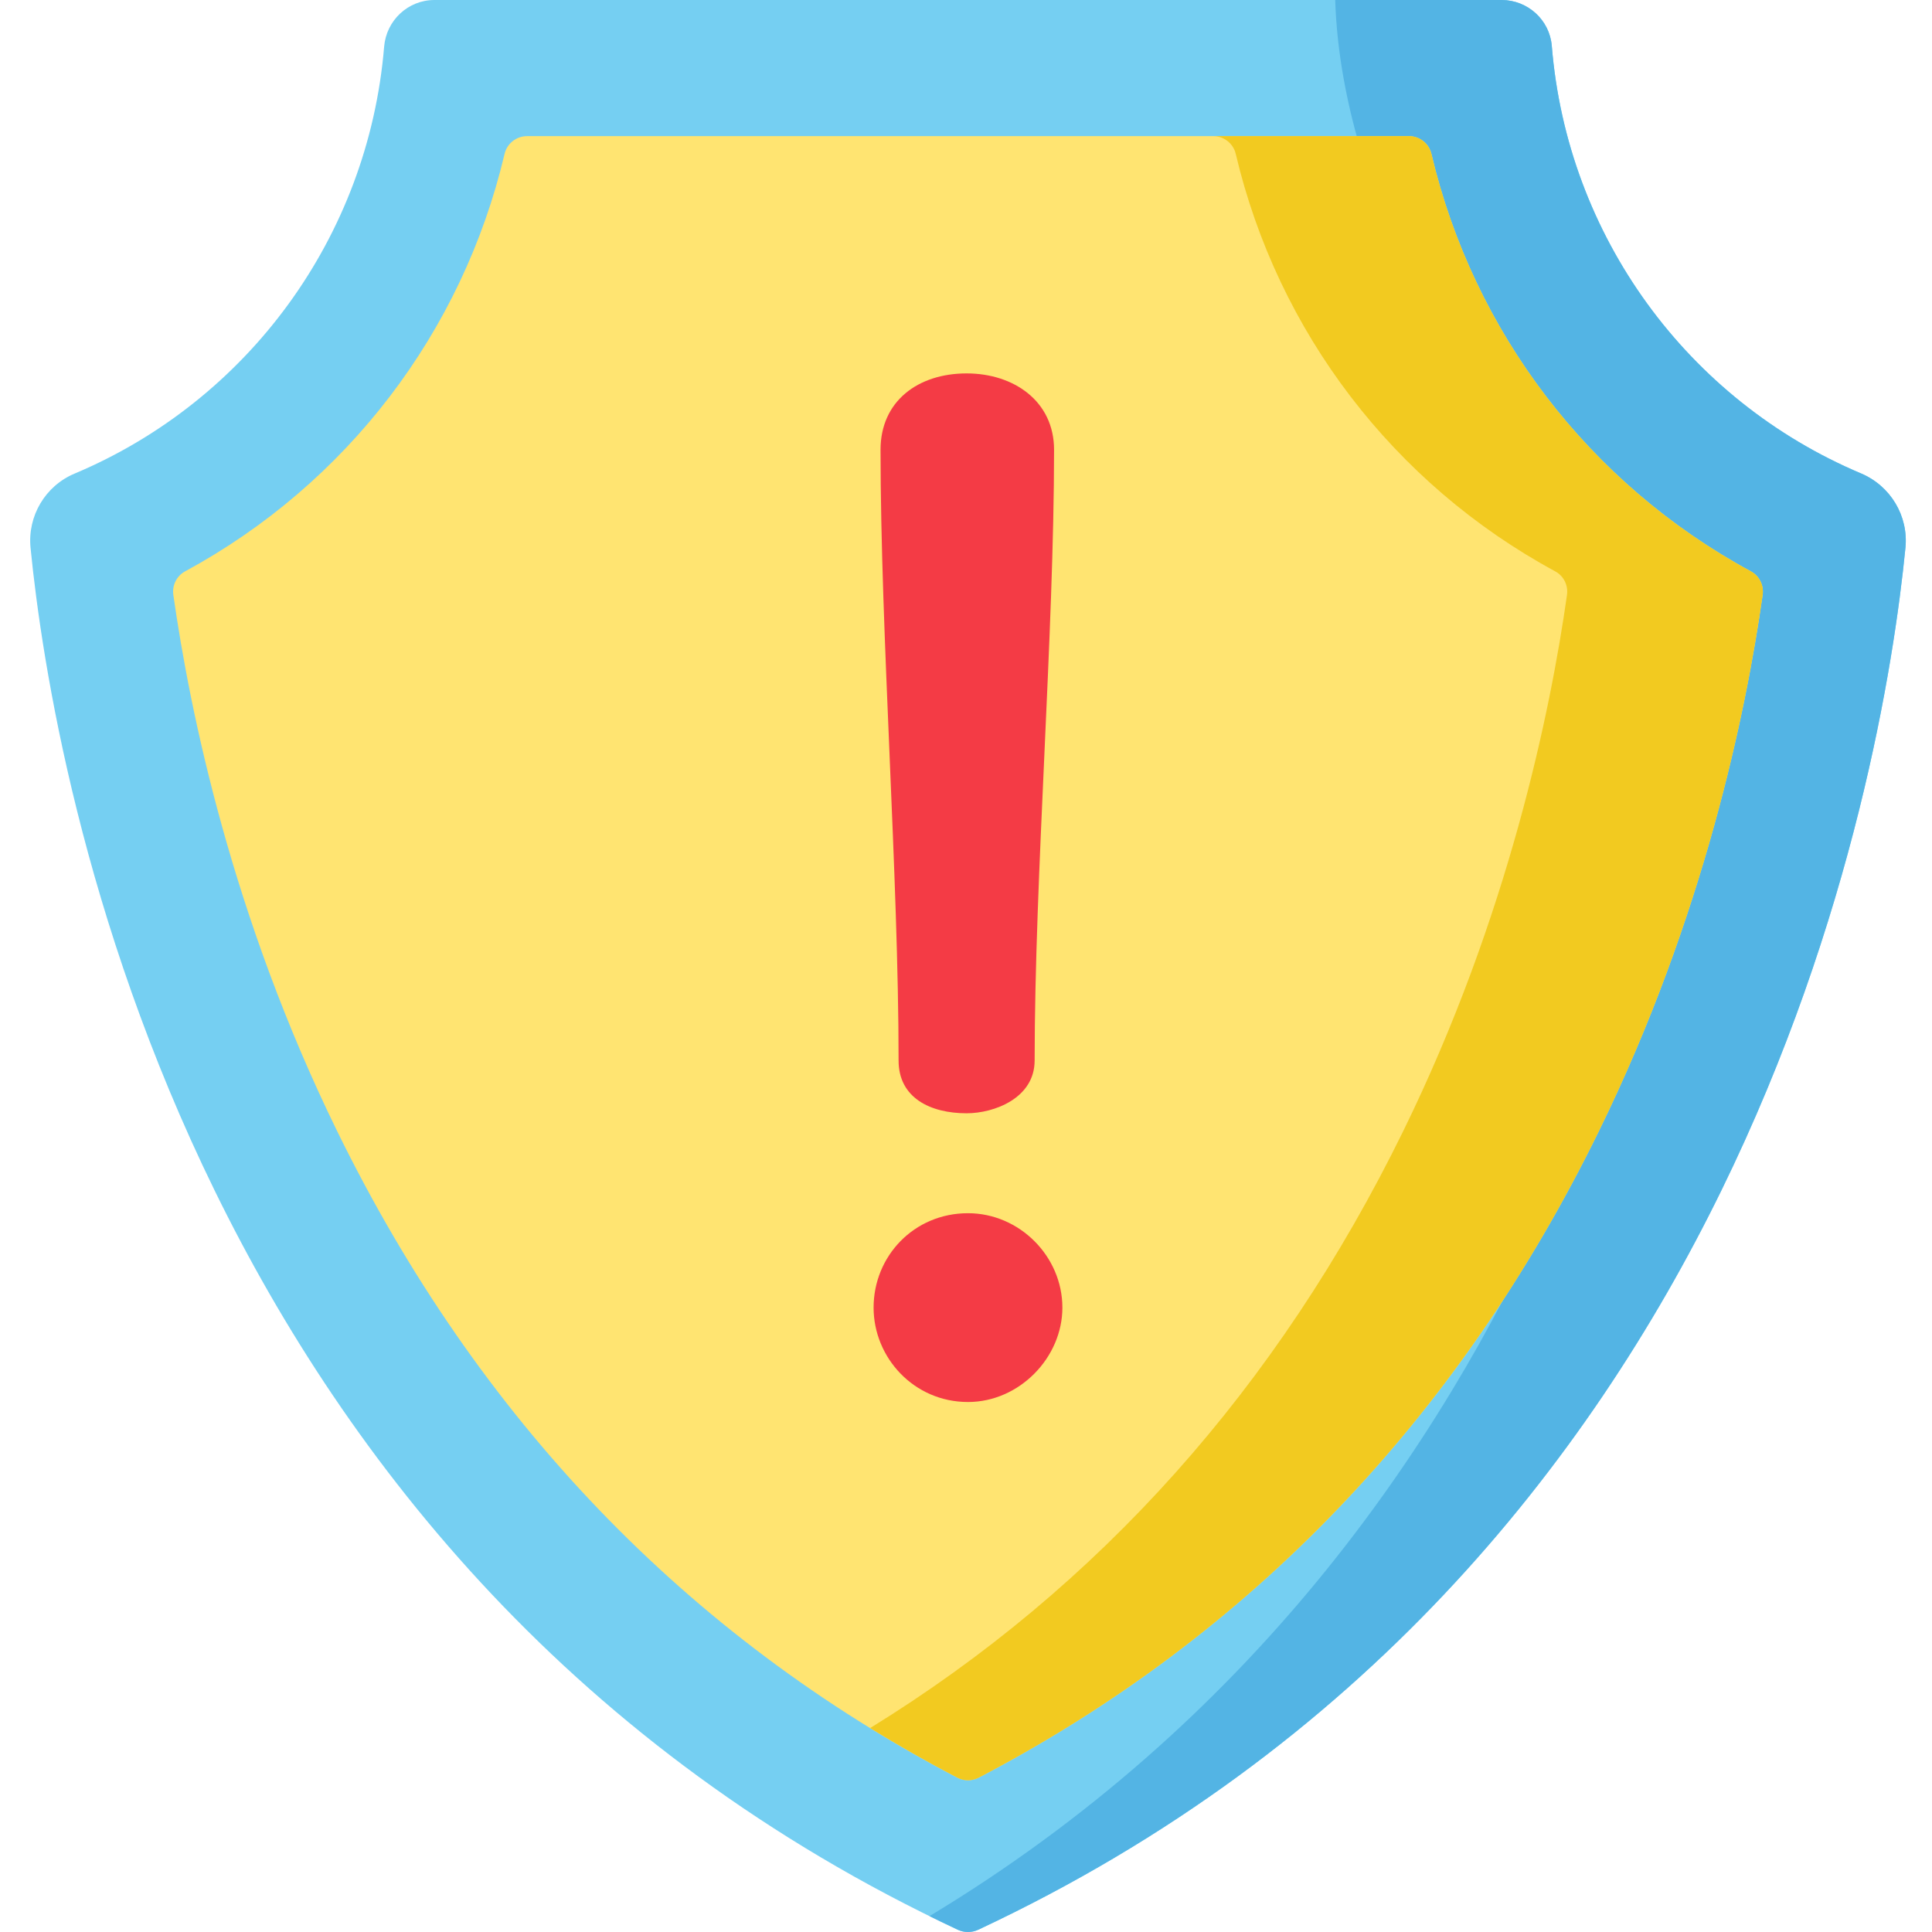 <svg height="512pt" viewBox="-8 0 512 512.001" width="512pt" xmlns="http://www.w3.org/2000/svg"><path d="m485.172 125.453c-45.922-19.379-77.82-62.84-81.93-113.273-.562-6.898-6.387-12.18-13.312-12.18h-282.805c-7 0-12.75 5.406-13.328 12.383-4.18 50.395-36.113 93.801-82.043 113.129-7.777 3.27-12.488 11.254-11.66 19.652 6.066 61.484 42.262 270.934 245.723 366.234.848.398 1.777.602 2.715.602.934 0 1.863-.203 2.711-.602 203.449-95.297 239.652-304.73 245.719-366.227.836-8.453-3.965-16.414-11.789-19.719zm0 0" fill="#75cff2"/><path d="m485.172 125.453c-45.922-19.379-77.82-62.84-81.93-113.273-.562-6.898-6.387-12.18-13.312-12.18h-44.086c1.68 54.758 39.301 122.289 87.48 142.621 7.824 3.305 12.625 11.266 11.789 19.719-5.66 57.348-37.527 243.336-206.785 345.453 2.473 1.219 4.961 2.422 7.488 3.605.848.395 1.773.602 2.711.602s1.867-.207 2.715-.602c203.449-95.297 239.652-304.734 245.719-366.227.836-8.453-3.965-16.414-11.789-19.719zm0 0" fill="#53b4e4"/><path d="m251.371 471.086c-1.777.93-3.91.93-5.691 0-71.77-37.539-127.012-95.113-164.348-171.352-27.852-56.875-39.004-111.113-43.395-142.074-.359-2.523.863-5.023 3.109-6.242 42.891-23.234 73.527-63.441 84.672-110.641.652-2.762 3.133-4.703 5.969-4.703h233.68c2.836 0 5.312 1.941 5.969 4.703 11.141 47.195 41.773 87.402 84.676 110.645 2.242 1.215 3.465 3.715 3.109 6.238-4.391 30.957-15.543 85.207-43.398 142.082-37.336 76.23-92.574 133.801-164.352 171.344zm0 0" fill="#ffe471"/><path d="m456.008 151.422c-42.898-23.242-73.531-63.449-84.676-110.645-.652-2.762-3.129-4.703-5.965-4.703h-51.848c2.836 0 5.312 1.941 5.965 4.703 11.145 47.195 41.773 87.402 84.676 110.645 2.246 1.215 3.469 3.715 3.109 6.238-4.387 30.957-15.539 85.207-43.395 142.082-33.227 67.844-80.648 120.891-141.273 158.211 7.496 4.613 15.184 9 23.078 13.133 1.781.93 3.914.93 5.691 0 71.777-37.543 127.016-95.113 164.352-171.344 27.855-56.879 39.008-111.125 43.395-142.082.359-2.523-.863-5.023-3.109-6.238zm0 0" fill="#f2ca20"/><path d="m273.543 346.531c0 13.242-11.402 25.016-25.016 25.016-14.348 0-25.016-11.773-25.016-25.016 0-13.609 10.668-25.016 25.016-25.016 13.613 0 25.016 11.402 25.016 25.016zm-7.355-65.48c0 9.934-10.668 13.98-18.027 13.98-9.562 0-18.027-4.047-18.027-13.98 0-48.559-4.781-113.305-4.781-161.859 0-12.879 9.934-20.234 22.809-20.234 12.508 0 23.176 7.359 23.176 20.234 0 48.555-5.148 113.301-5.148 161.859zm0 0" fill="#f43b45"/></svg>